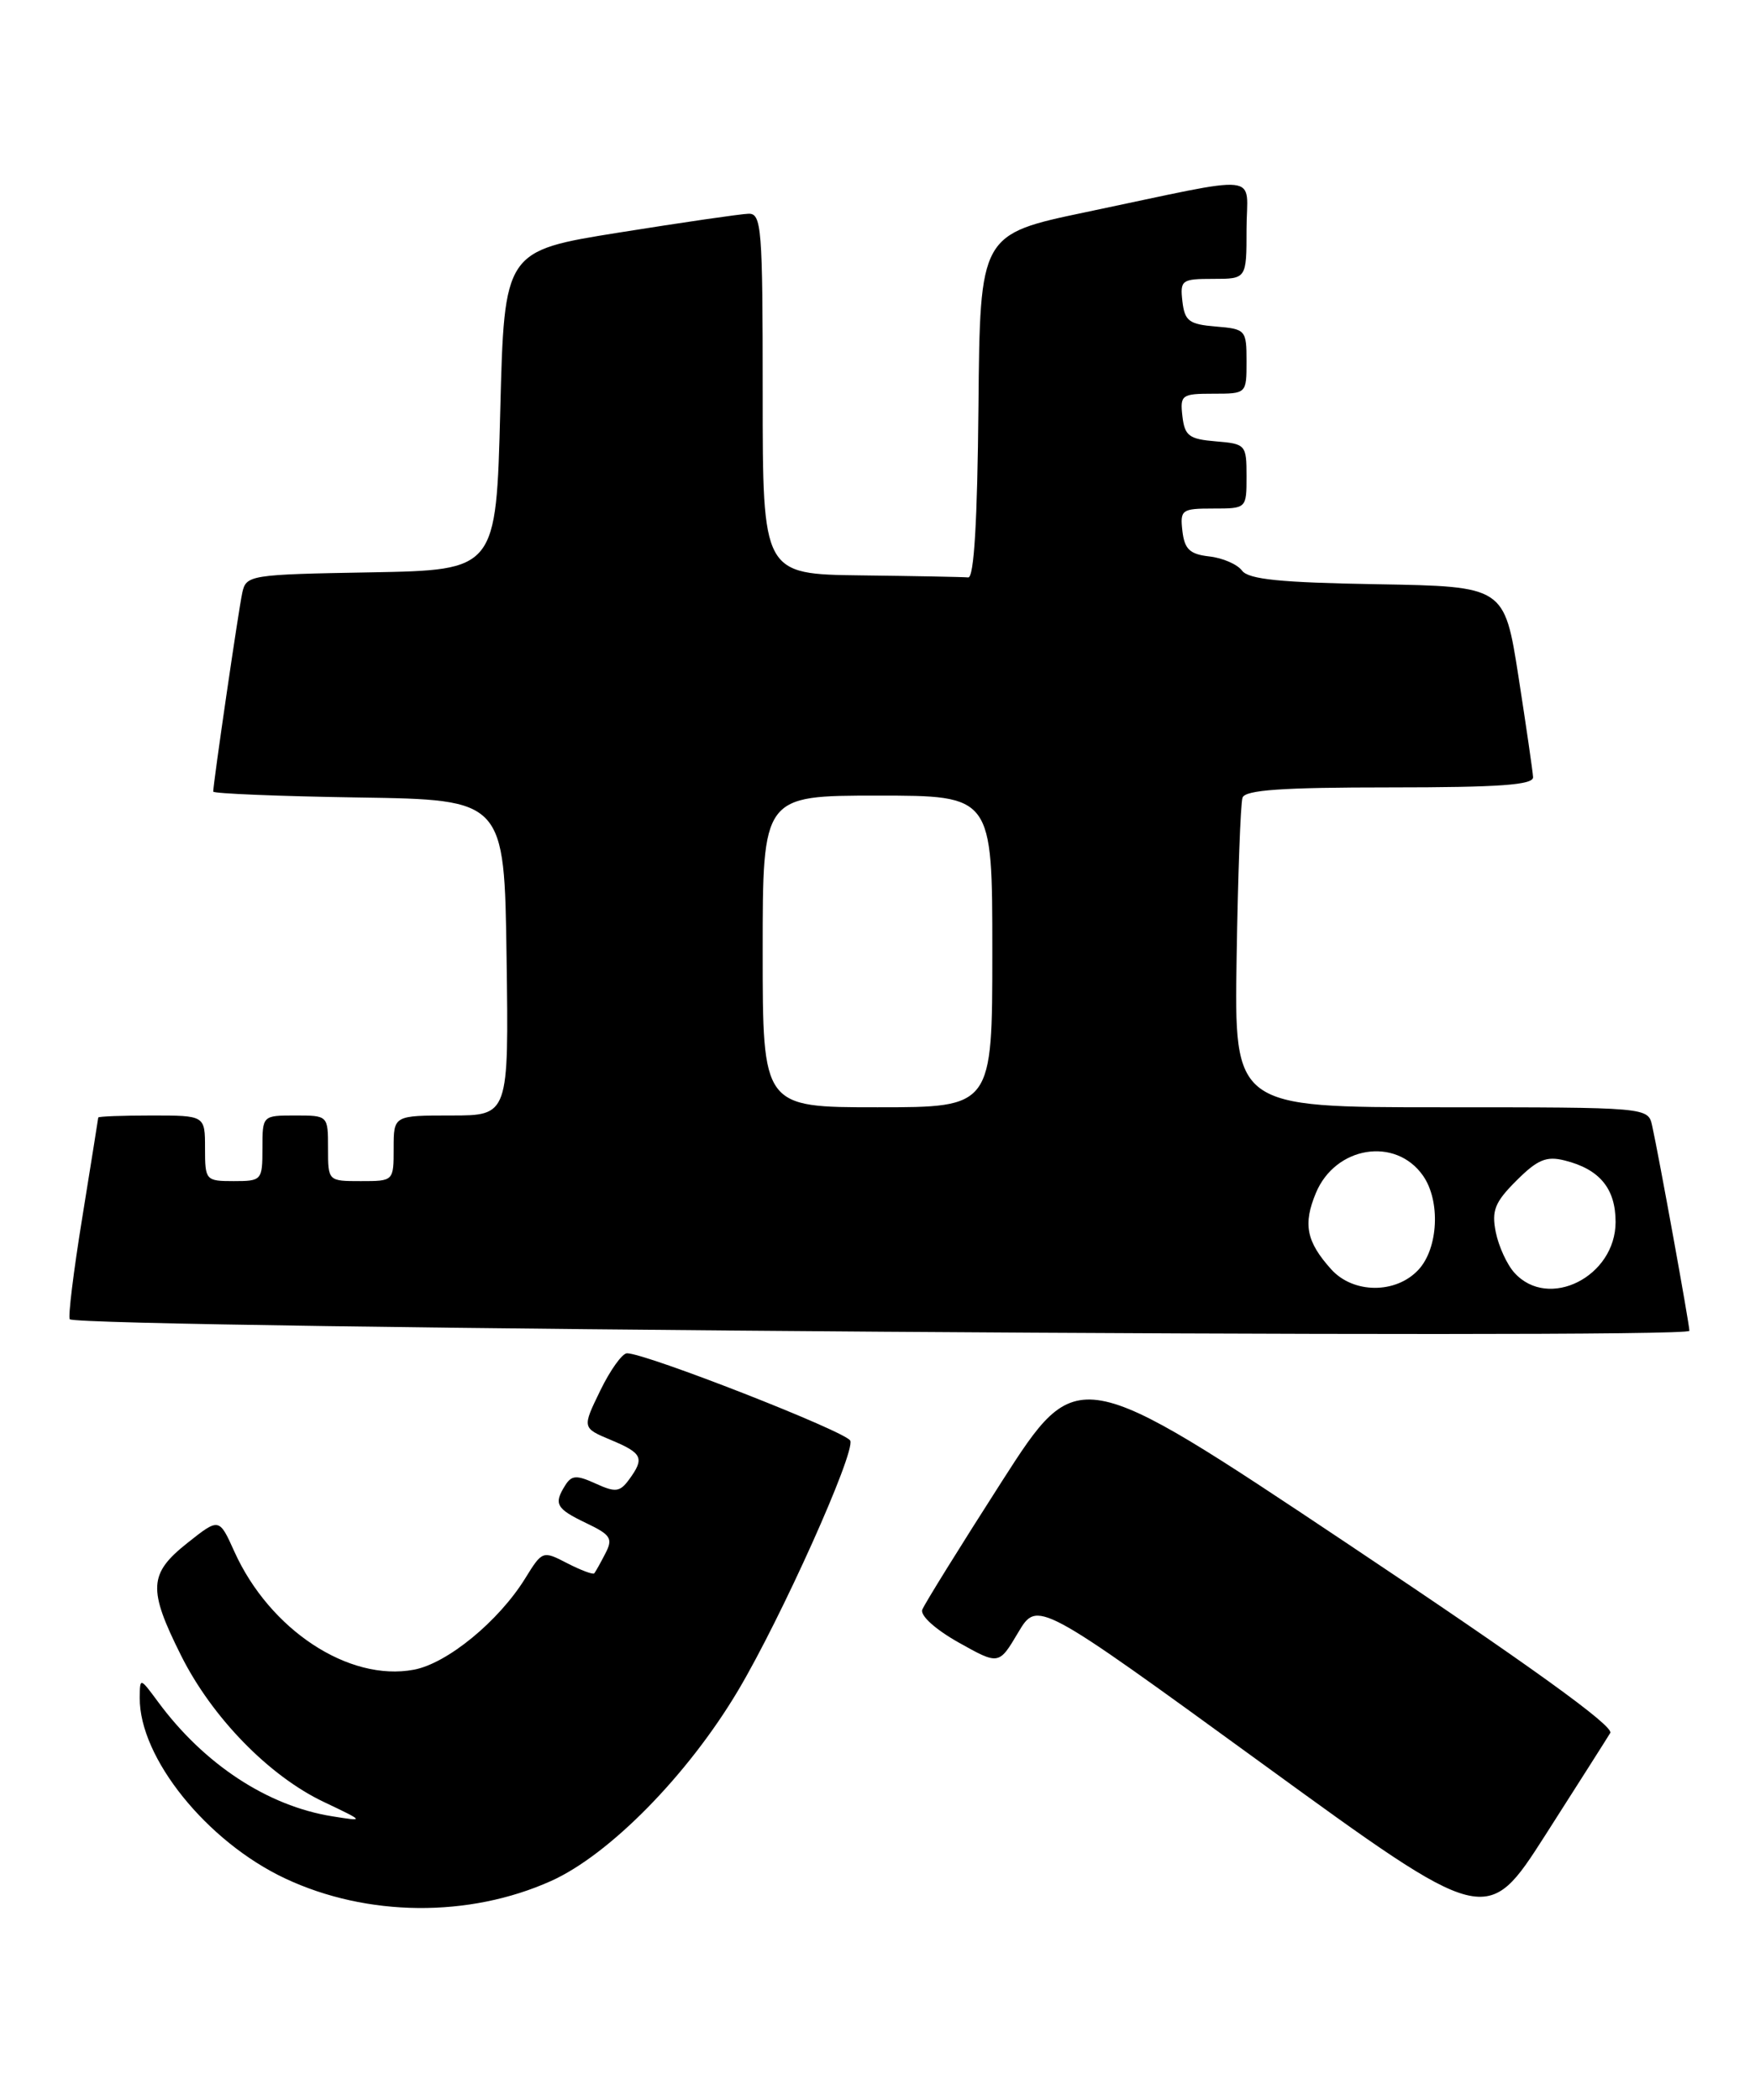 <?xml version="1.0" encoding="UTF-8" standalone="no"?>
<!DOCTYPE svg PUBLIC "-//W3C//DTD SVG 1.1//EN" "http://www.w3.org/Graphics/SVG/1.1/DTD/svg11.dtd" >
<svg xmlns="http://www.w3.org/2000/svg" xmlns:xlink="http://www.w3.org/1999/xlink" version="1.1" viewBox="0 0 214 256">
 <g >
 <path fill="currentColor"
d=" M 196.35 211.28 C 196.84 210.46 186.40 202.94 164.23 188.15 C 131.39 166.24 131.39 166.24 122.16 180.62 C 117.09 188.53 112.72 195.57 112.46 196.25 C 112.19 196.97 114.06 198.66 116.89 200.25 C 121.80 203.00 121.80 203.00 124.15 199.04 C 126.50 195.09 126.50 195.09 153.89 215.00 C 181.28 234.91 181.28 234.91 188.45 223.71 C 192.39 217.54 195.95 211.95 196.35 211.28 Z  M 67.19 229.33 C 74.32 226.13 83.90 216.38 90.01 206.09 C 95.27 197.24 104.28 177.17 103.68 175.65 C 103.26 174.57 78.72 164.97 76.45 164.99 C 75.87 165.00 74.40 167.05 73.19 169.55 C 70.98 174.09 70.98 174.09 74.49 175.56 C 78.35 177.17 78.62 177.77 76.71 180.38 C 75.59 181.91 75.05 181.98 72.64 180.88 C 70.32 179.82 69.71 179.85 68.94 181.06 C 67.49 183.36 67.80 183.93 71.45 185.68 C 74.49 187.13 74.77 187.57 73.81 189.41 C 73.22 190.56 72.61 191.65 72.46 191.82 C 72.31 192.00 70.83 191.44 69.17 190.59 C 66.18 189.04 66.13 189.06 64.05 192.42 C 60.82 197.65 54.54 202.81 50.46 203.57 C 42.53 205.06 32.87 198.70 28.57 189.15 C 26.72 185.05 26.72 185.05 22.86 188.11 C 18.13 191.86 18.02 193.73 22.08 201.84 C 25.85 209.38 32.80 216.52 39.48 219.69 C 44.50 222.08 44.50 222.08 40.50 221.44 C 32.62 220.18 24.88 215.09 19.28 207.50 C 17.06 204.50 17.06 204.50 17.04 207.00 C 16.98 214.30 25.22 224.53 34.77 229.02 C 44.75 233.71 57.16 233.83 67.19 229.33 Z  M 206.00 162.25 C 206.00 161.44 202.28 140.95 201.46 137.25 C 200.96 135.00 200.96 135.00 175.73 135.00 C 150.50 135.00 150.50 135.00 150.79 116.75 C 150.95 106.71 151.27 97.94 151.51 97.25 C 151.83 96.31 156.34 96.00 169.47 96.00 C 182.86 96.00 186.98 95.70 186.94 94.75 C 186.90 94.06 186.10 88.55 185.16 82.50 C 183.44 71.50 183.44 71.50 167.97 71.23 C 156.12 71.03 152.25 70.64 151.45 69.57 C 150.88 68.80 149.08 68.02 147.45 67.84 C 145.08 67.57 144.44 66.96 144.18 64.75 C 143.88 62.15 144.09 62.00 147.93 62.00 C 152.00 62.00 152.00 62.00 152.00 58.06 C 152.00 54.23 151.90 54.11 148.25 53.81 C 144.99 53.54 144.46 53.14 144.18 50.75 C 143.88 48.15 144.09 48.00 147.93 48.00 C 152.00 48.00 152.00 48.00 152.00 44.06 C 152.00 40.23 151.90 40.11 148.25 39.81 C 144.99 39.54 144.46 39.14 144.18 36.75 C 143.88 34.15 144.09 34.00 147.93 34.00 C 152.00 34.00 152.00 34.00 152.00 27.95 C 152.00 20.97 154.51 21.24 132.43 25.86 C 119.50 28.57 119.50 28.57 119.31 49.54 C 119.18 63.57 118.77 70.47 118.06 70.40 C 117.48 70.34 111.60 70.23 105.00 70.15 C 93.00 70.00 93.00 70.00 93.00 48.00 C 93.00 27.69 92.87 26.00 91.25 26.06 C 90.29 26.09 83.20 27.12 75.50 28.35 C 61.50 30.59 61.50 30.59 61.00 50.05 C 60.50 69.50 60.50 69.50 45.26 69.78 C 30.43 70.04 30.01 70.11 29.54 72.28 C 29.09 74.34 26.00 95.51 26.00 96.51 C 26.00 96.75 33.99 97.08 43.75 97.23 C 61.50 97.50 61.50 97.50 61.77 116.75 C 62.04 136.00 62.04 136.00 55.02 136.00 C 48.00 136.00 48.00 136.00 48.00 140.00 C 48.00 144.00 48.00 144.00 44.00 144.00 C 40.00 144.00 40.00 144.00 40.00 140.00 C 40.00 136.00 40.00 136.00 36.00 136.00 C 32.00 136.00 32.00 136.00 32.00 140.00 C 32.00 143.90 31.92 144.00 28.50 144.00 C 25.08 144.00 25.00 143.90 25.00 140.00 C 25.00 136.00 25.00 136.00 18.50 136.00 C 14.92 136.00 11.99 136.11 11.98 136.25 C 11.97 136.39 11.09 141.88 10.03 148.46 C 8.96 155.04 8.28 160.61 8.51 160.84 C 9.60 161.94 206.00 163.33 206.00 162.25 Z  M 162.32 154.75 C 159.29 151.38 158.87 149.25 160.46 145.44 C 162.84 139.74 170.18 138.56 173.52 143.34 C 175.67 146.41 175.39 152.20 172.96 154.81 C 170.21 157.77 165.01 157.74 162.32 154.75 Z  M 184.67 155.18 C 183.76 154.19 182.74 151.95 182.39 150.22 C 181.87 147.59 182.27 146.57 184.91 143.94 C 187.47 141.38 188.56 140.92 190.78 141.48 C 195.05 142.54 197.00 144.90 197.00 148.98 C 197.00 155.65 188.82 159.77 184.67 155.18 Z  M 93.00 116.00 C 93.00 97.00 93.00 97.00 107.00 97.00 C 121.00 97.00 121.00 97.00 121.00 116.00 C 121.00 135.00 121.00 135.00 107.00 135.00 C 93.00 135.00 93.00 135.00 93.00 116.00 Z "/>
</g>
</svg>